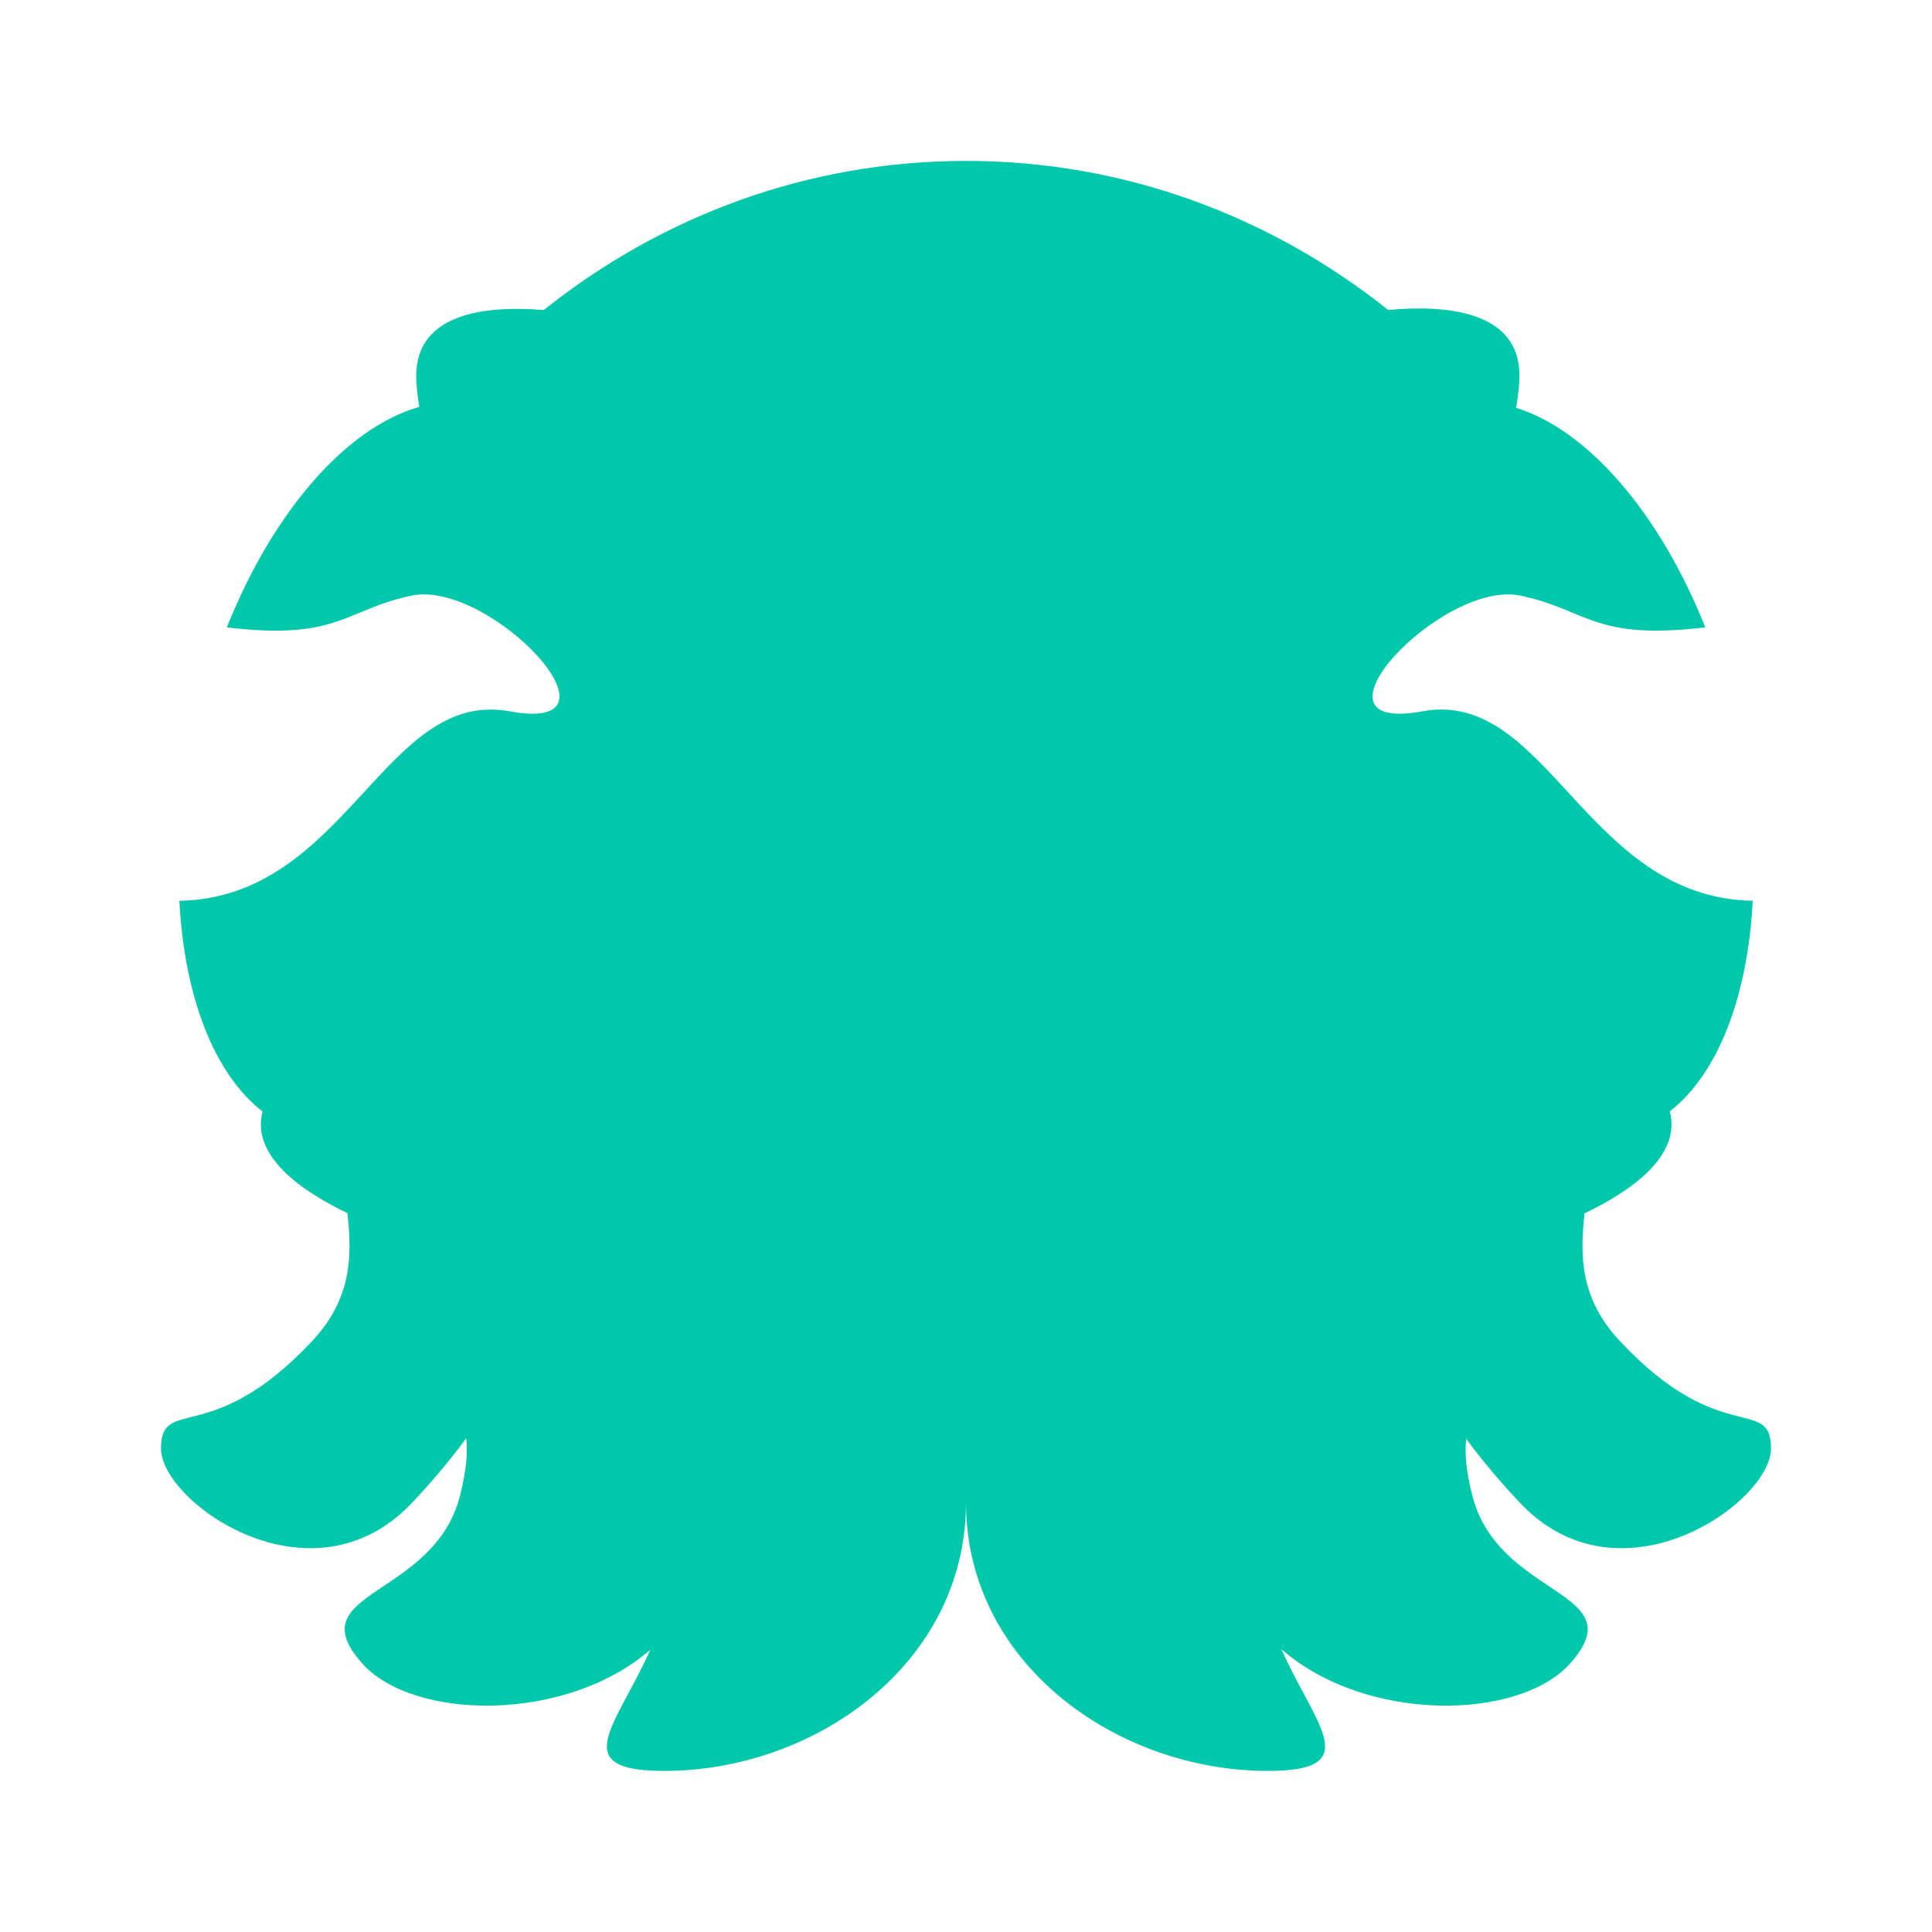 <svg height="48" width="48" xmlns="http://www.w3.org/2000/svg"><path fill="rgb(0, 200, 170)" d="m41.485 27.612c.304 1.129-1.029 2.014-2.117 2.533-.118 1.06-.111 2.12.882 3.179 2.5 2.666 3.75 1.334 3.75 2.666 0 1.334-3.75 4-6.25 1.334-.555-.592-.987-1.118-1.323-1.579-.037.334-.012.758.15 1.401.647 2.576 4.068 2.358 2.429 4.186-1.27 1.417-5.07 1.48-7.17-.359.837 1.894 2.106 3.025-.336 3.025-3.75 0-7.5-2.667-7.5-6.667 0 4-3.75 6.667-7.5 6.667-2.436 0-1.18-1.126-.343-3.011-2.103 1.825-5.887 1.758-7.153.345-1.639-1.828 1.782-1.61 2.429-4.186.163-.651.188-1.077.149-1.413-.337.463-.772.994-1.332 1.591-2.5 2.666-6.25 0-6.25-1.334 0-1.332 1.25 0 3.75-2.666.995-1.061 1-2.122.881-3.184-1.085-.519-2.405-1.4-2.107-2.524-1.211-.938-1.946-2.87-2.067-5.236 4.154-.076 5.093-5.282 8.206-4.707 3.153.58-.492-3.282-2.437-2.875-1.671.35-1.805 1.121-4.591.789 1.157-2.897 2.975-4.964 4.781-5.478-.048-.306-.076-.567-.076-.767 0-1.574 1.741-1.755 3.169-1.639 2.919-2.329 6.549-3.705 10.491-3.705 3.941 0 7.57 1.376 10.489 3.703 1.443-.132 3.261.022 3.261 1.63 0 .208-.03.481-.081.802 1.779.553 3.559 2.601 4.699 5.453-2.789.333-2.923-.438-4.594-.788-1.945-.407-5.59 3.455-2.437 2.875 3.114-.575 4.052 4.633 8.209 4.707-.121 2.362-.854 4.292-2.061 5.232z"/></svg>